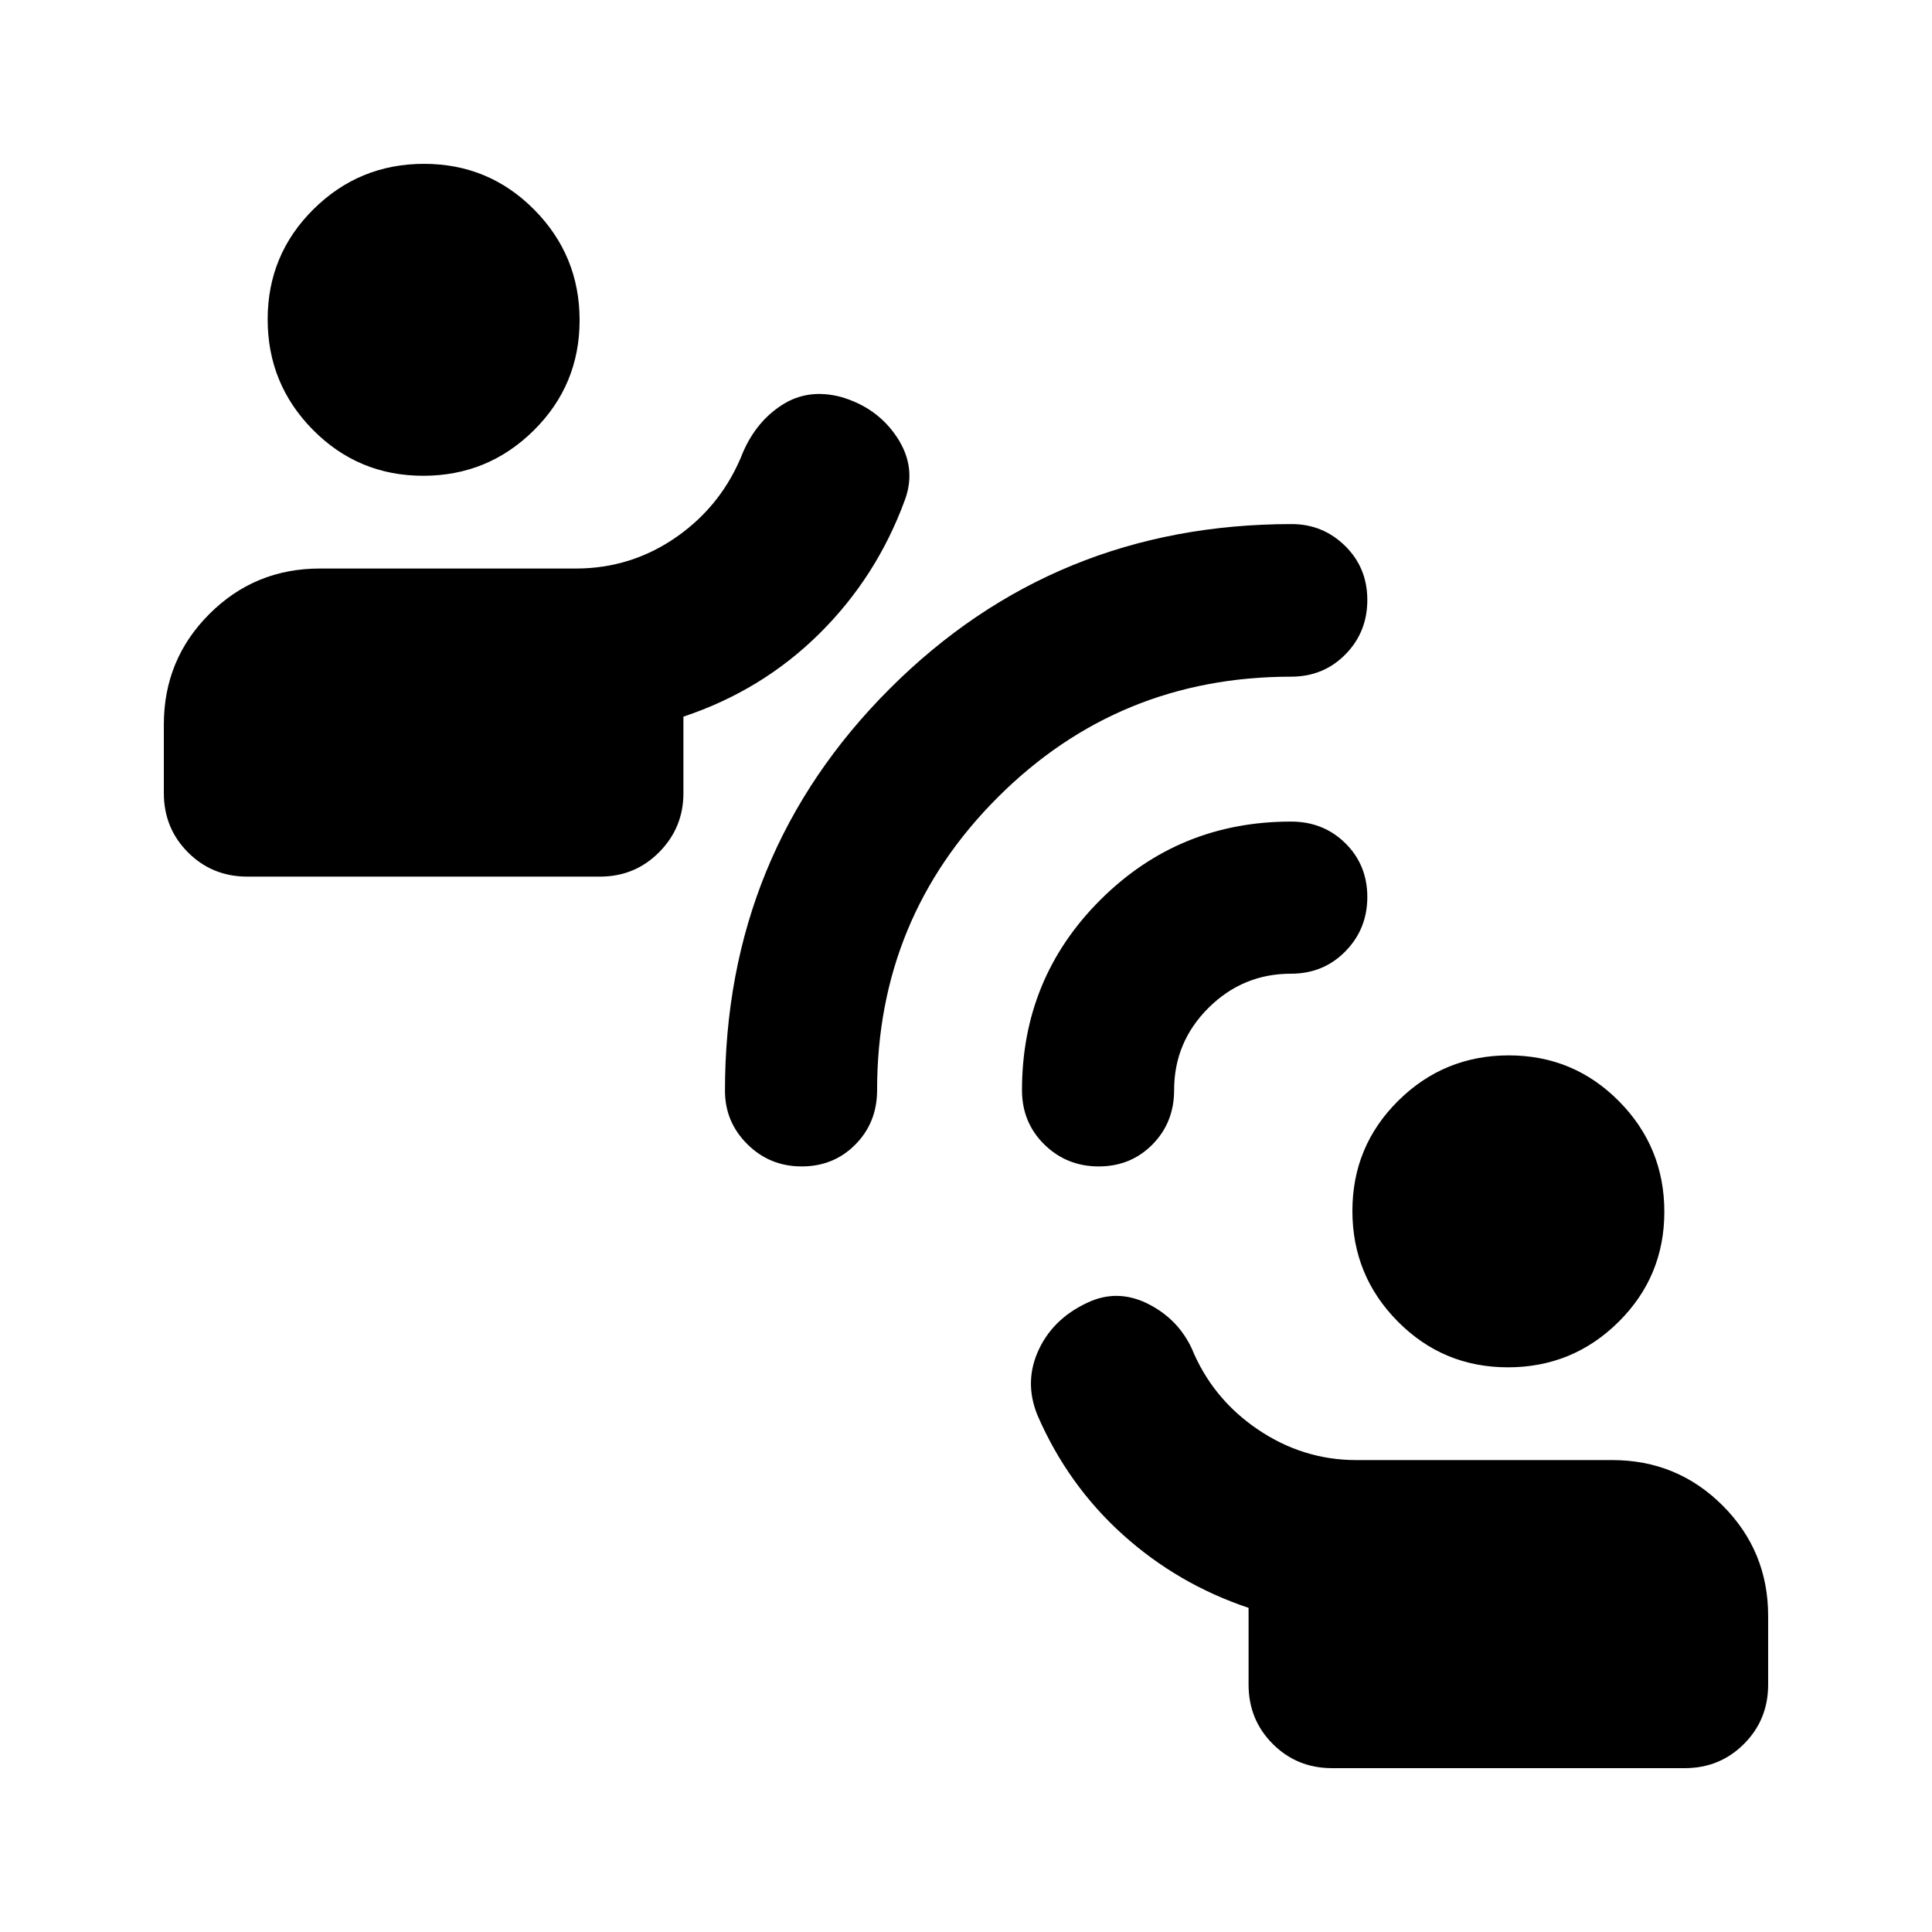 <svg xmlns="http://www.w3.org/2000/svg" height="20" viewBox="0 -960 960 960" width="20"><path d="M661.913-81.413q-17.452 0-29.476-12.024-12.024-12.024-12.024-29.476v-38.151q-35.283-11.827-62.565-36.447-27.283-24.619-42.283-59.141-6.956-16.913.761-33.065 7.717-16.152 26.141-23.925 14.12-5.662 28.533 1.794 14.413 7.457 21.181 21.915 10.189 24.824 32.697 40.129 22.508 15.304 49.035 15.304h127.174q32.292 0 54.896 22.604 22.604 22.605 22.604 54.896v34.087q0 17.452-12.024 29.476-12.024 12.024-29.476 12.024H661.913Zm87.375-199.174q-32.179 0-54.734-22.767Q672-326.12 672-358.299t22.767-54.734q22.767-22.554 54.946-22.554 32.178 0 54.733 22.767Q827-390.053 827-357.875q0 32.179-22.767 54.734-22.766 22.554-54.945 22.554ZM122.913-524.413q-17.452 0-29.476-12.024-12.024-12.024-12.024-29.476V-600q0-32.292 22.604-54.896t54.896-22.604h127.174q27.783 0 50.402-15.924 22.62-15.924 32.808-42.097 6.768-15.349 19.562-23.425 12.793-8.076 28.945-3.837 18.153 5.239 27.968 20.153 9.815 14.913 3.858 31.065-14 38.239-42.521 66.456-28.522 28.218-67.522 41.207v38.088q0 17.053-12.024 29.227t-29.476 12.174H122.913Zm87.374-199.174q-32.178 0-54.733-22.767Q133-769.121 133-801.3t22.767-54.733q22.766-22.554 54.945-22.554t54.734 22.767Q288-833.054 288-800.875t-22.767 54.734q-22.767 22.554-54.946 22.554Zm188.072 343.174q-15.924 0-27.022-11.05-11.098-11.05-11.098-26.543 0-117.912 81.835-199.746 81.834-81.835 199.747-81.835 15.492 0 26.542 10.839 11.05 10.84 11.05 26.864 0 16.023-10.9 27.073t-27.013 11.05q-85.697 0-145.686 59.919-59.988 59.918-59.988 145.516 0 16.113-10.772 27.013-10.772 10.9-26.695 10.9Zm147.587 0q-15.924 0-27.022-10.9-11.098-10.9-11.098-27.013 0-55.717 38.992-94.576 38.992-38.859 94.682-38.859 16.113 0 27.013 10.772 10.9 10.772 10.9 26.696 0 15.923-10.9 27.021T641.5-476.174q-23.961 0-41.024 16.993-17.063 16.993-17.063 40.855 0 16.113-10.772 27.013-10.772 10.9-26.695 10.9Z"/></svg>